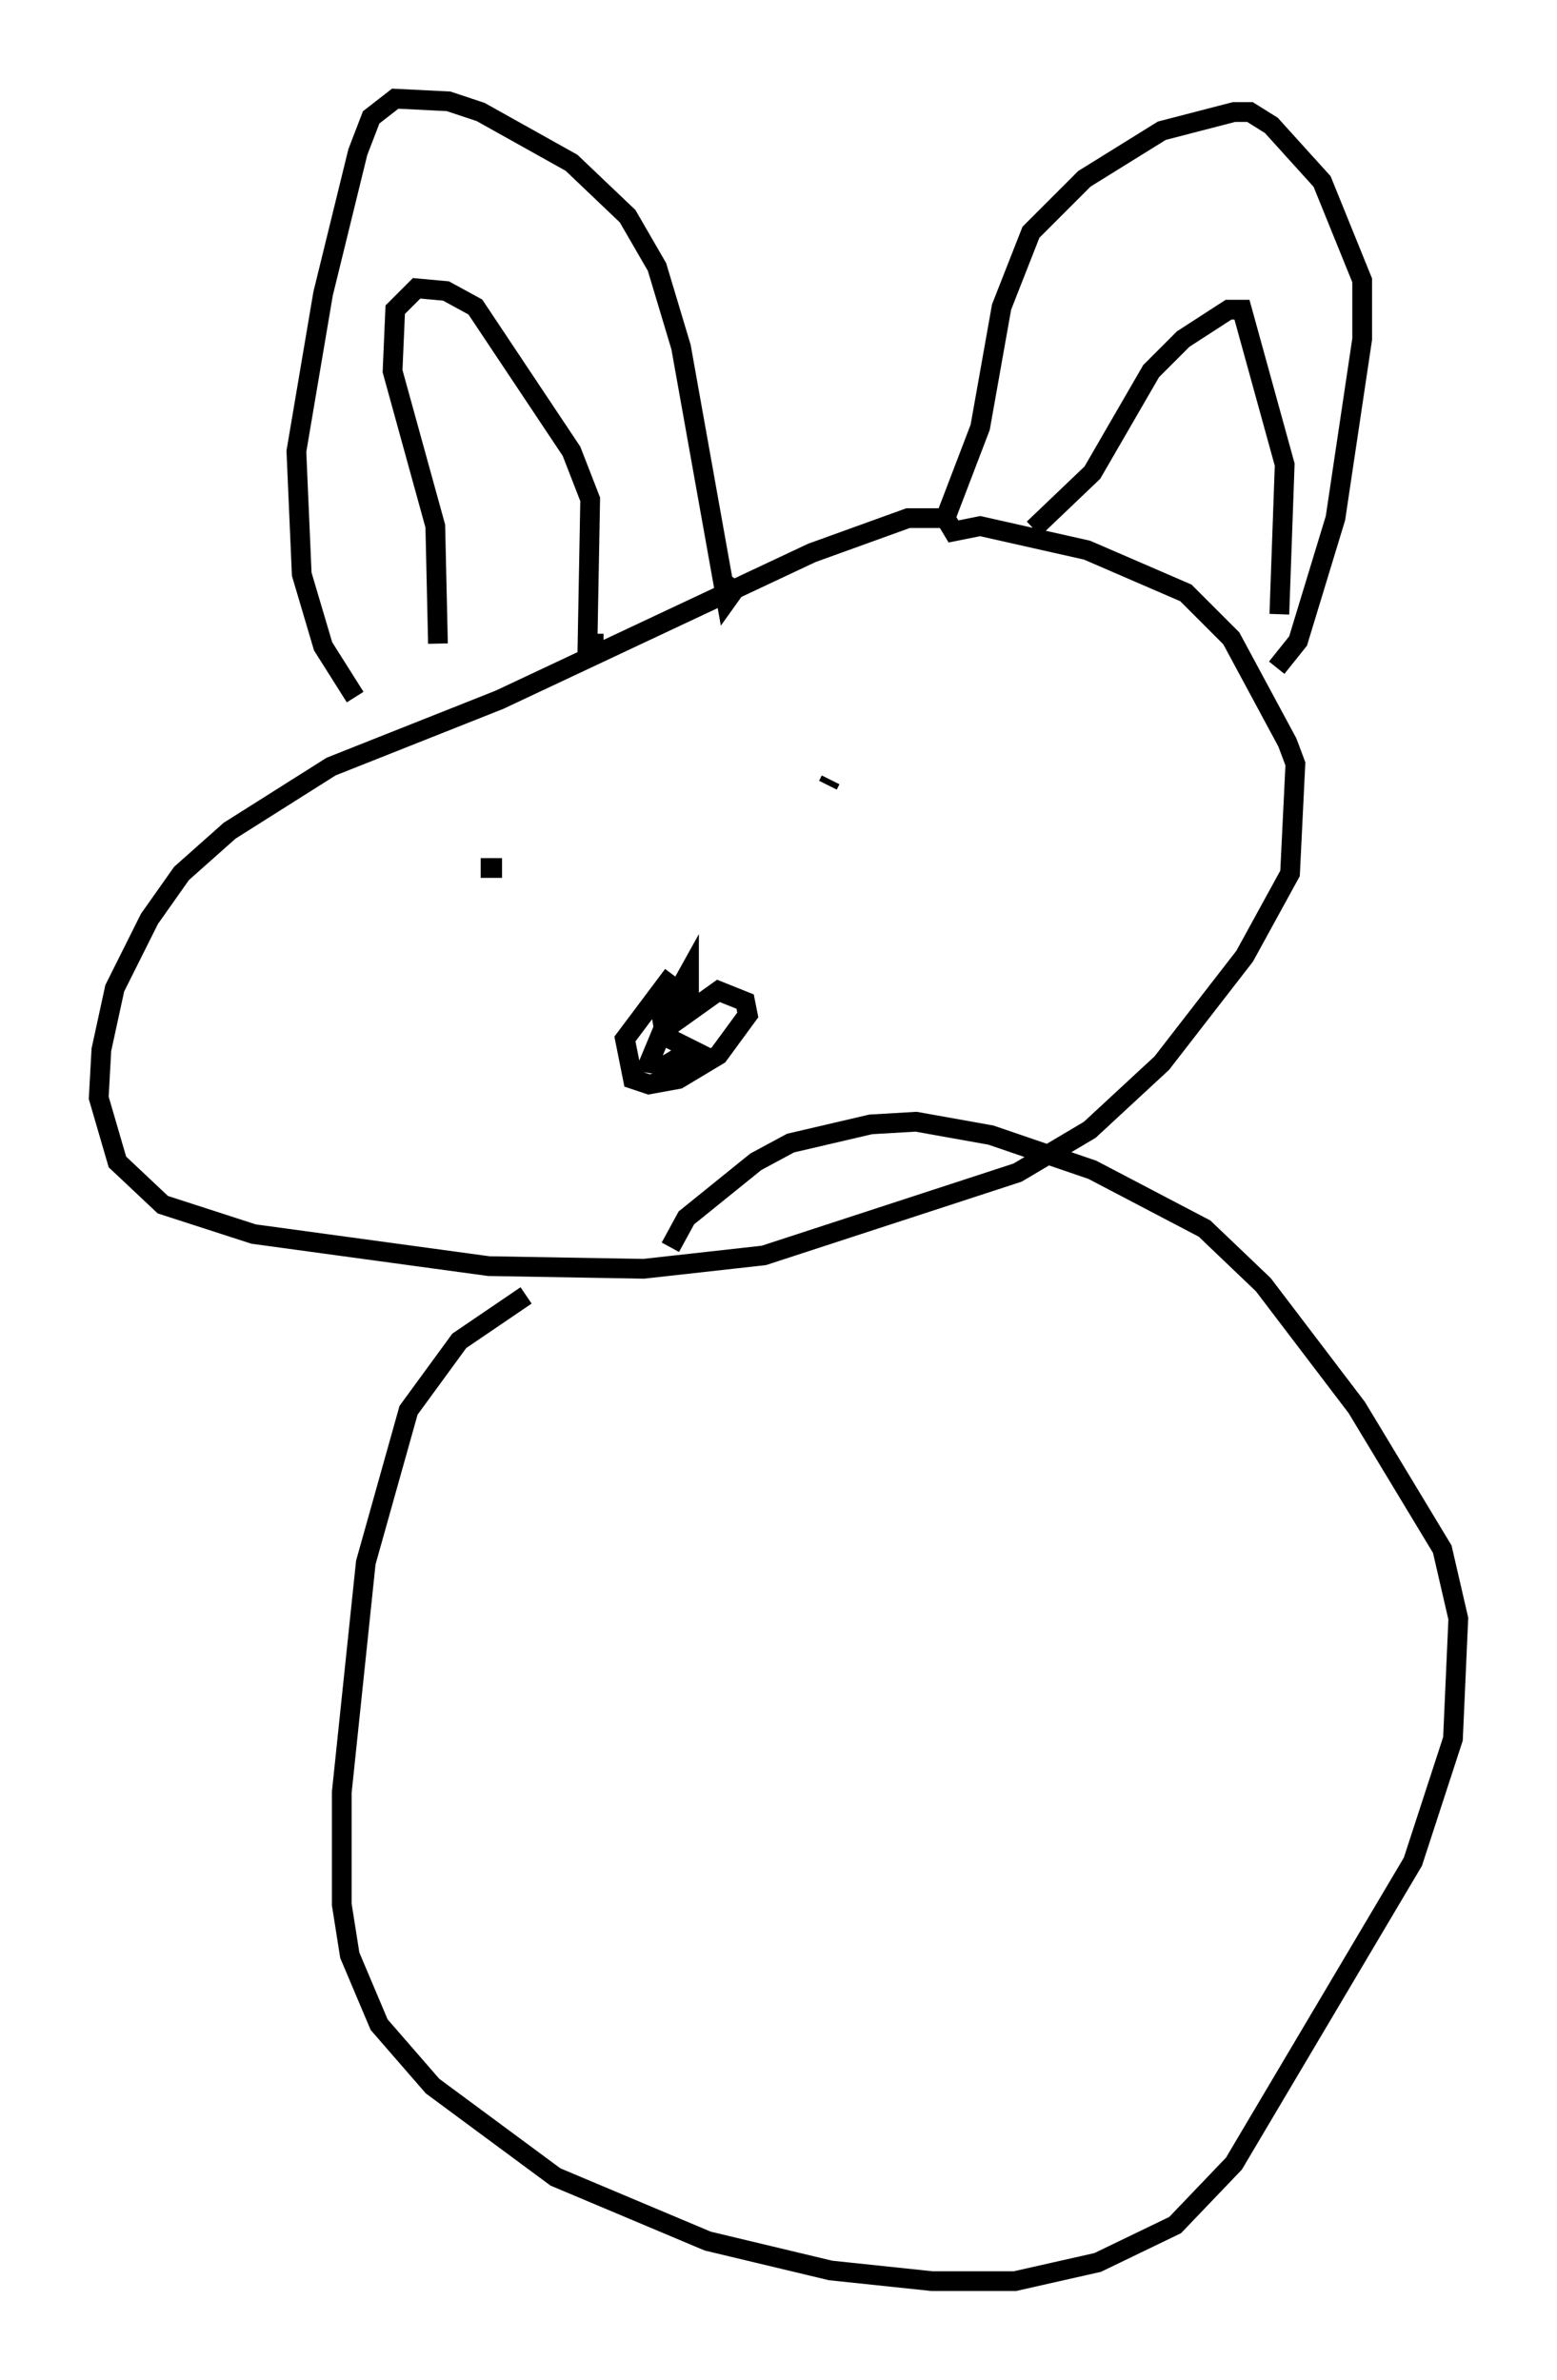 <?xml version="1.0" encoding="utf-8" ?>
<svg baseProfile="full" height="120.554" version="1.1" width="78.876" xmlns="http://www.w3.org/2000/svg" xmlns:ev="http://www.w3.org/2001/xml-events" xmlns:xlink="http://www.w3.org/1999/xlink"><defs /><rect fill="white" height="120.554" width="78.876" x="0" y="0" /><path d="M51.008, 28.139 m-2.706, -1.894 l-2.3, 0.0 -4.871, 1.759 l-15.832, 7.442 -8.525, 3.383 l-5.142, 3.248 -2.436, 2.165 l-1.624, 2.3 -1.759, 3.518 l-0.677, 3.112 -0.135, 2.436 l0.947, 3.248 2.3, 2.165 l4.601, 1.488 11.908, 1.624 l7.848, 0.135 6.089, -0.677 l12.855, -4.195 3.654, -2.165 l3.654, -3.383 4.195, -5.413 l2.3, -4.195 0.271, -5.548 l-0.406, -1.083 -2.842, -5.277 l-2.3, -2.3 -5.007, -2.165 l-5.413, -1.218 -1.353, 0.271 l-0.406, -0.677 1.759, -4.601 l1.083, -6.089 1.488, -3.789 l2.706, -2.706 3.924, -2.436 l3.654, -0.947 0.812, 0.0 l1.083, 0.677 2.571, 2.842 l2.03, 5.007 0.0, 2.977 l-1.353, 9.066 -1.894, 6.225 l-1.083, 1.353 m-46.684, 1.488 l-1.624, -2.571 -1.083, -3.654 l-0.271, -6.225 1.353, -7.984 l1.759, -7.172 0.677, -1.759 l1.218, -0.947 2.706, 0.135 l1.624, 0.541 4.601, 2.571 l2.842, 2.706 1.488, 2.571 l1.218, 4.059 2.3, 12.855 l0.677, -0.947 m-15.291, 3.112 l-0.135, -5.954 -2.165, -7.848 l0.135, -3.112 1.083, -1.083 l1.488, 0.135 1.488, 0.812 l4.871, 7.307 0.947, 2.436 l-0.135, 7.307 0.812, 0.0 m21.786, -5.819 l2.977, -2.842 2.977, -5.142 l1.624, -1.624 2.3, -1.488 l0.677, 0.0 2.165, 7.848 l-0.271, 7.578 m-40.46, 12.855 l1.083, 0.0 m16.644, -4.465 l-0.135, 0.271 m-7.848, 9.607 l-2.436, 3.248 0.406, 2.03 l0.812, 0.271 1.488, -0.271 l2.03, -1.218 1.488, -2.03 l-0.135, -0.677 -1.353, -0.541 l-2.842, 2.03 -0.677, 1.624 l0.812, 0.135 1.353, -0.812 l-1.353, -0.677 -0.135, -0.812 l1.353, -2.436 0.0, 1.488 l-1.218, 1.218 -0.271, 0.947 m-6.766, 12.72 l-3.383, 2.3 -2.571, 3.518 l-2.165, 7.713 -1.218, 11.637 l0.0, 5.683 0.406, 2.571 l1.488, 3.518 2.706, 3.112 l6.225, 4.601 7.713, 3.248 l6.225, 1.488 5.142, 0.541 l4.195, 0.0 4.195, -0.947 l3.924, -1.894 2.977, -3.112 l9.066, -15.291 2.03, -6.225 l0.271, -6.089 -0.812, -3.518 l-4.33, -7.172 -4.736, -6.225 l-2.977, -2.842 -5.683, -2.977 l-5.142, -1.759 -3.789, -0.677 l-2.3, 0.135 -4.059, 0.947 l-1.759, 0.947 -3.518, 2.842 l-0.812, 1.488 " fill="none" stroke="black" stroke-width="1" /></svg>